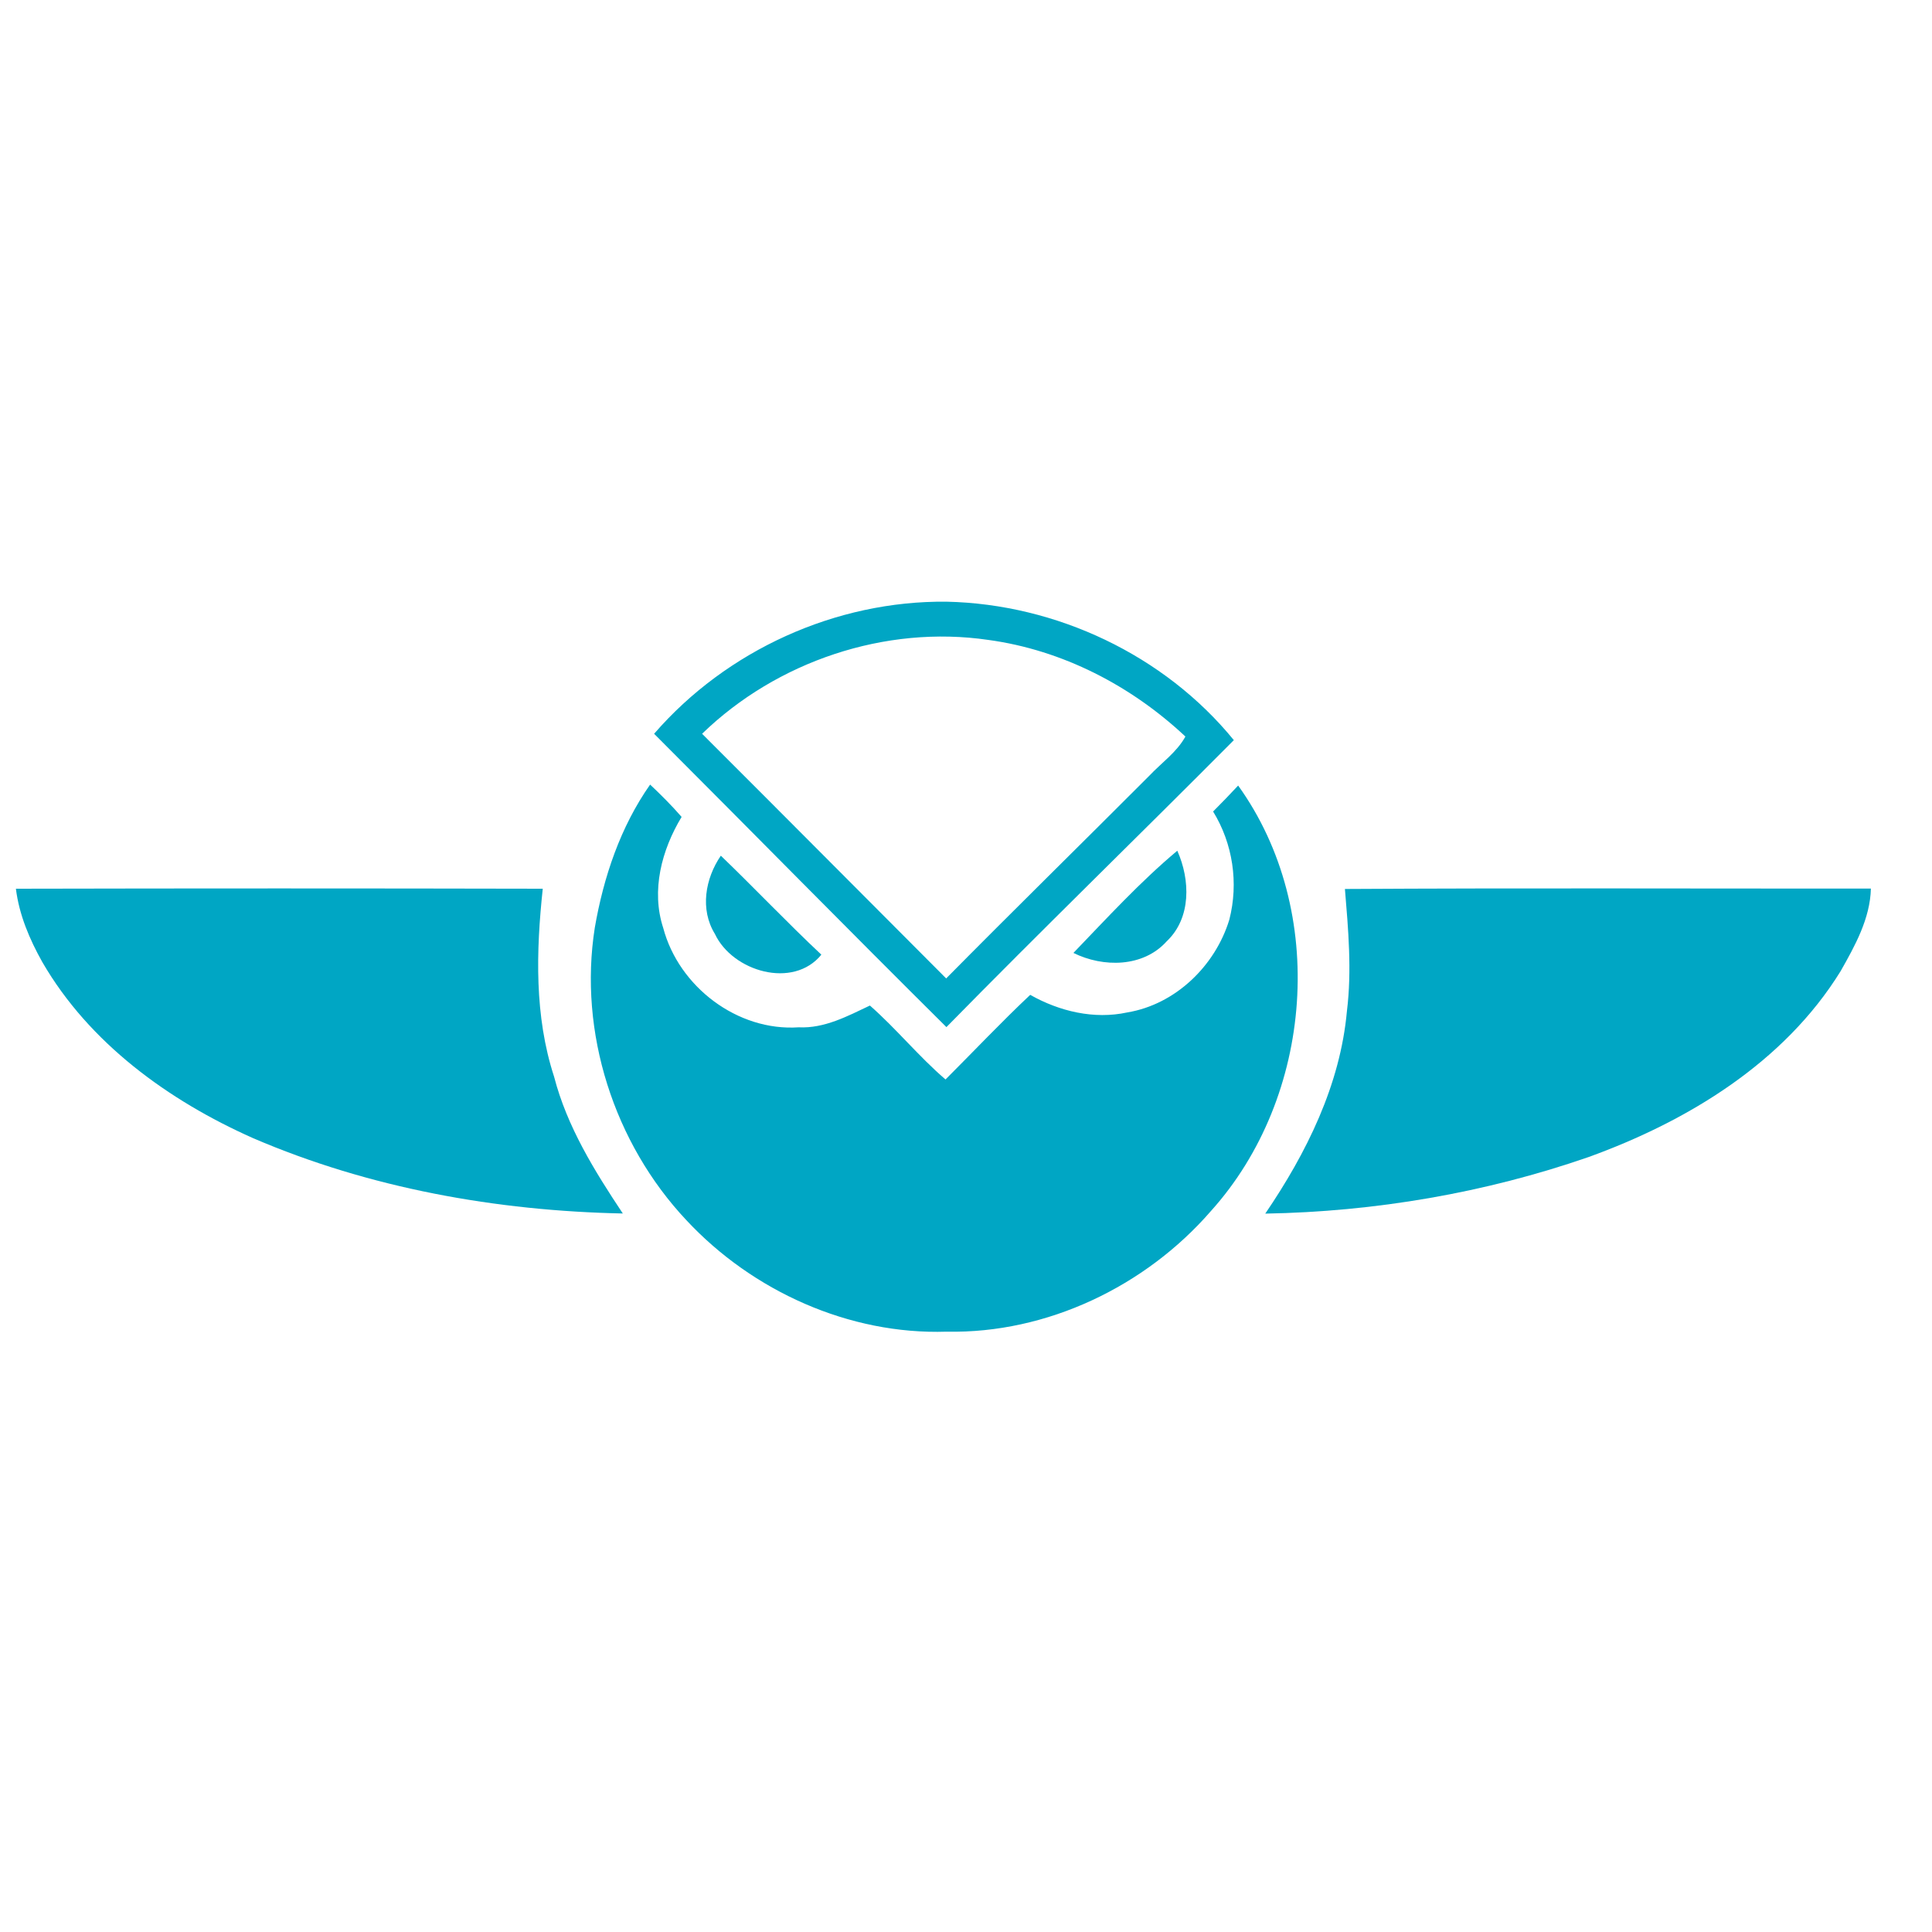 <?xml version="1.0" encoding="UTF-8" ?>
<!DOCTYPE svg PUBLIC "-//W3C//DTD SVG 1.1//EN" "http://www.w3.org/Graphics/SVG/1.1/DTD/svg11.dtd">
<svg width="300pt" height="300pt" viewBox="0 0 300 300" version="1.1" xmlns="http://www.w3.org/2000/svg">
<g id="#00a6c4ff">
<path fill="#00a6c4" opacity="1.00" d=" M 101.57 113.94 C 112.82 100.96 129.80 93.25 146.98 93.43 C 164.00 93.80 180.79 101.69 191.59 114.93 C 176.77 129.84 161.68 144.48 146.96 159.49 C 131.74 144.39 116.72 129.10 101.57 113.94 M 109.02 113.94 C 121.68 126.58 134.28 139.27 146.92 151.93 C 157.36 141.37 167.97 130.97 178.46 120.46 C 180.35 118.45 182.72 116.82 184.07 114.37 C 175.65 106.47 164.98 100.94 153.49 99.37 C 137.47 97.01 120.61 102.70 109.02 113.94 Z" />
<path fill="#00a6c4" opacity="1.00" d=" M 92.36 144.05 C 93.72 136.19 96.34 128.39 100.95 121.83 C 102.65 123.43 104.30 125.08 105.84 126.85 C 102.75 131.96 101.07 138.26 102.99 144.11 C 105.41 153.22 114.52 160.17 124.02 159.52 C 128.01 159.72 131.59 157.79 135.08 156.14 C 139.20 159.76 142.66 164.05 146.82 167.62 C 151.20 163.24 155.46 158.73 159.97 154.48 C 164.50 157.04 169.89 158.33 175.04 157.21 C 182.53 155.97 188.71 149.97 190.89 142.80 C 192.35 137.12 191.44 131.00 188.37 126.01 C 189.69 124.69 190.99 123.34 192.26 121.98 C 206.25 141.43 203.99 170.34 188.03 188.05 C 177.89 199.74 162.56 207.10 147.00 206.78 C 131.86 207.28 116.85 200.49 106.58 189.47 C 95.34 177.52 89.80 160.30 92.36 144.05 Z" />
<path fill="#00a6c4" opacity="1.00" d=" M 166.68 147.97 C 171.90 142.55 177.03 136.94 182.81 132.10 C 184.83 136.61 185.00 142.54 181.17 146.16 C 177.52 150.23 171.31 150.26 166.68 147.97 Z" />
<path fill="#00a6c4" opacity="1.00" d=" M 111.01 145.02 C 108.66 141.21 109.51 136.41 111.93 132.87 C 117.19 137.93 122.21 143.24 127.54 148.24 C 123.17 153.63 113.75 150.86 111.01 145.02 Z" />
<path fill="#00a6c4" opacity="1.00" d=" M 2.47 138.00 C 29.74 137.94 57.01 137.94 84.28 138.00 C 83.24 147.72 82.97 157.78 86.04 167.19 C 88.05 174.96 92.32 181.82 96.71 188.43 C 77.11 188.03 57.34 184.50 39.27 176.72 C 26.17 170.89 13.86 161.98 6.57 149.39 C 4.59 145.86 2.97 142.05 2.47 138.00 Z" />
<path fill="#00a6c4" opacity="1.00" d=" M 208.84 138.04 C 236.06 137.88 263.29 137.99 290.51 137.98 C 290.40 142.62 288.05 146.85 285.81 150.80 C 277.04 165.00 262.07 174.09 246.69 179.66 C 230.58 185.25 213.51 188.15 196.47 188.45 C 202.87 179.04 208.11 168.49 209.15 157.00 C 209.93 150.69 209.36 144.34 208.84 138.04 Z" />
</g>
</svg>
